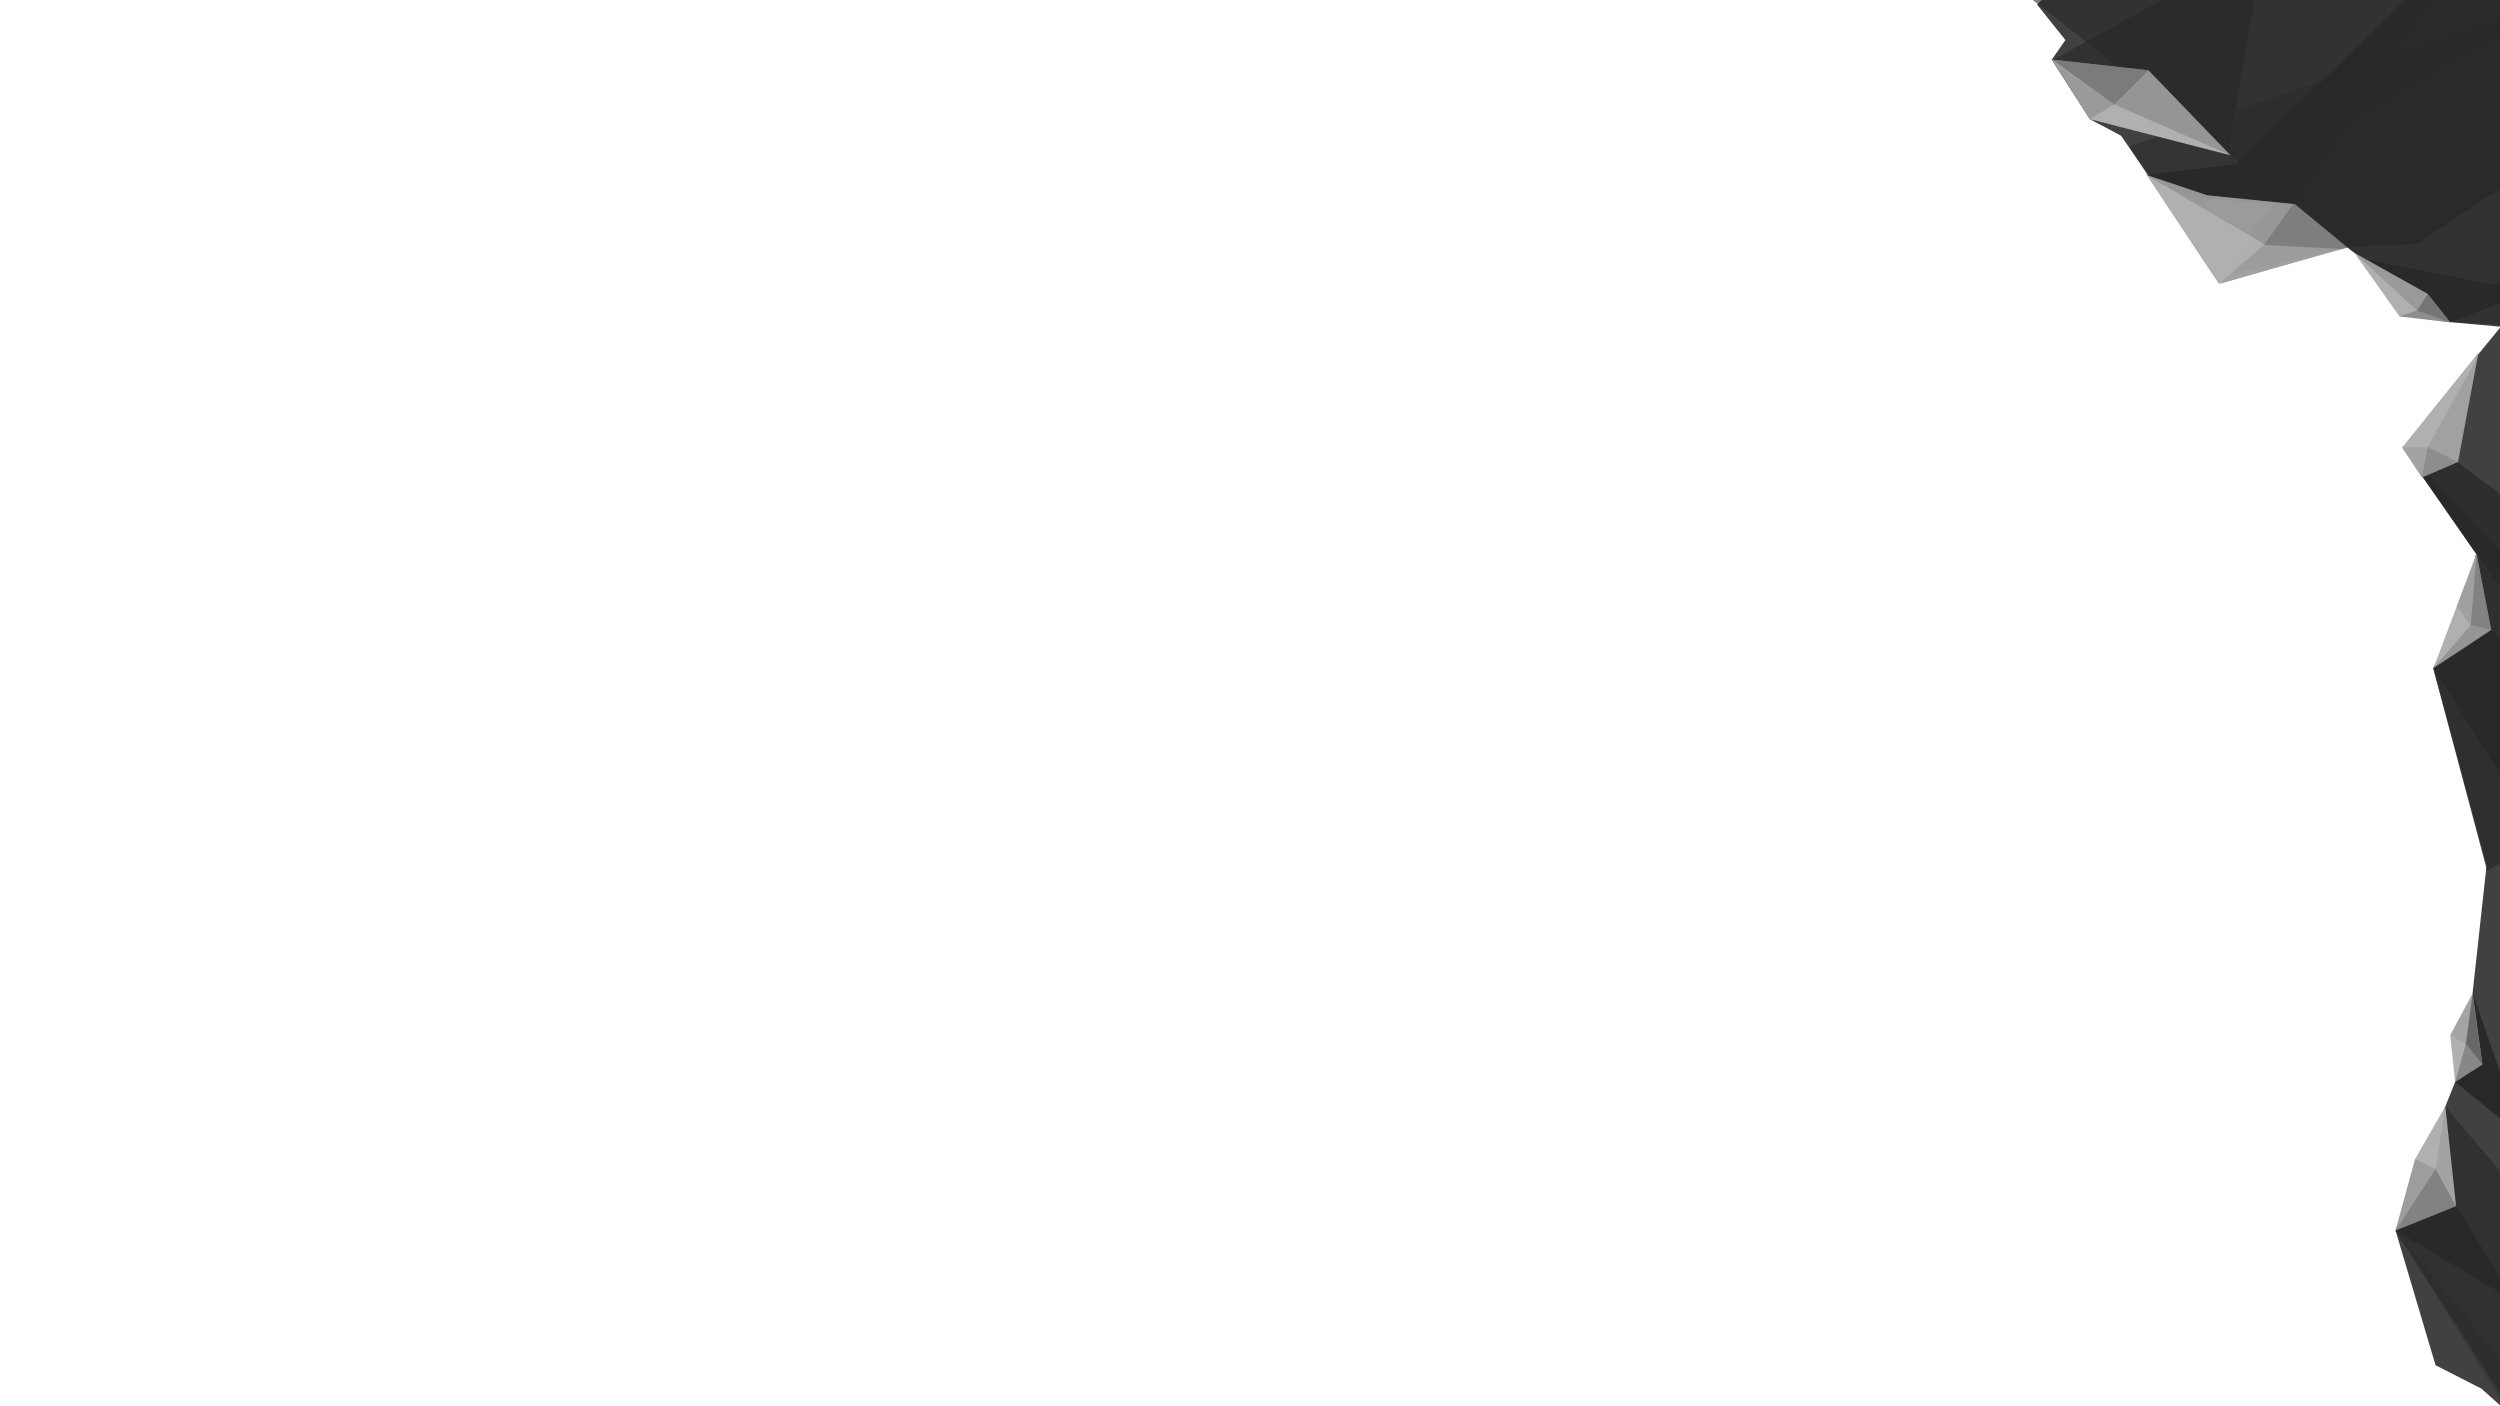 <svg id="Clipper" xmlns="http://www.w3.org/2000/svg" xmlns:xlink="http://www.w3.org/1999/xlink" viewBox="0 0 2560 1440"><defs><style>.cls-1{fill:none;}.cls-2{clip-path:url(#clip-path);}.cls-3{fill:#414140;}.cls-10,.cls-11,.cls-4,.cls-5,.cls-6,.cls-7,.cls-8,.cls-9{fill:#292929;}.cls-4{opacity:0.63;}.cls-5{opacity:0.7;}.cls-27,.cls-6{opacity:0.6;}.cls-7{opacity:0.32;}.cls-8{opacity:0.75;}.cls-9{opacity:0.82;}.cls-11,.cls-15,.cls-19{opacity:0.5;}.cls-12,.cls-13,.cls-14,.cls-15{fill:#b0b0b0;}.cls-12{opacity:0.62;}.cls-14{opacity:0.61;}.cls-16,.cls-17,.cls-18,.cls-19,.cls-20,.cls-21,.cls-22,.cls-23,.cls-24,.cls-25,.cls-26,.cls-27,.cls-28,.cls-29{fill:#3a3a3a;}.cls-16{opacity:0.22;}.cls-17{opacity:0.45;}.cls-18{opacity:0.19;}.cls-20{opacity:0.3;}.cls-21{opacity:0.12;}.cls-22{opacity:0.11;}.cls-23{opacity:0.29;}.cls-24{opacity:0.14;}.cls-25{opacity:0.39;}.cls-26{opacity:0.1;}.cls-28{opacity:0.34;}.cls-29{opacity:0.16;}</style><clipPath id="clip-path"><rect class="cls-1" width="2560" height="1440"/></clipPath></defs><g class="cls-2"><g id="Right"><g id="col1"><polygon class="cls-3" points="2085.994 4.727 2115 41 2101 61 2140 122 2172 139 2272 284 2403.885 253.453 2502.312 329.268 2560.836 334.588 2526.119 377.071 2464 459 2478.975 485.945 2535.564 567.354 2521 626 2491.671 684.402 2546.205 886.575 2524.923 1080.768 2453.099 1260.33 2494 1398 2541 1422 2569 1447 2586.108 1434.572 2610.049 813.42 2594.088 -16.555 2093.975 -3.254 2085.994 4.727"/></g><g id="col2"><polygon class="cls-4" points="2572.807 1446.542 2453 1260 2504 1133 2569 1210 2607.389 1413.29 2572.807 1446.542"/><polygon class="cls-5" points="2578.127 874.604 2546.6 891.194 2491.671 684.402 2521 626 2535.564 567.354 2596 599 2630 647.159 2578.127 874.604"/><polygon class="cls-6" points="2571.477 333.258 2502.312 329.268 2403.885 253.453 2079 -2 2633.991 -27.196 2626.01 261.434 2571.477 333.258"/><polygon class="cls-7" points="2453 1260 2618 1461 2569 1447 2453 1260"/><polygon class="cls-8" points="2460 458 2515 472 2672 589 2653 734 2460 458"/><polygon class="cls-9" points="2274 290 2404 253 2475 250 2694 104 2518 -58 2288 263 2274 290"/><polygon class="cls-10" points="2514 1108 2525 1081 2532 1017 2583 1164 2514 1108"/><line class="cls-10" x1="2488.903" y1="1170.819" x2="2453" y2="1260"/><polygon class="cls-10" points="2515 1235 2576 1333 2453 1260 2515 1235 2515 1235"/><polyline class="cls-10" points="2492 684 2607.906 869.032 2677 797 2551 645 2492 684"/><line class="cls-10" x1="2492" y1="684" x2="2551" y2="645"/><polyline class="cls-10" points="2536 567 2610 616 2460 458 2536 567"/><polyline class="cls-10" points="2419 265 2551 291 2672 267 2509 330 2419 265"/><polygon class="cls-11" points="2250 212 2613 4 2180 150 2258 269 2250 212"/><polygon class="cls-10" points="2227 200 2348 211 2509 -33 2499 -35 2290 168 2198 179 2227 200"/><polyline class="cls-4" points="2281 159 2319 -58 2101 62 2281 159"/></g><g id="col3"><polygon class="cls-12" points="2272.207 290.696 2403.885 253.453 2350 209 2260 200 2200 180 2272.207 290.696"/><polygon class="cls-13" points="2272.207 290.696 2319 250 2198 179 2272.207 290.696"/><polygon class="cls-13" points="2480 489 2517 473 2538 361 2459.749 458.287 2480 489"/><polygon class="cls-13" points="2513 1098 2509 1060 2532 1017 2542 1090 2514 1108 2513 1098"/><polygon class="cls-13" points="2492 684 2536 567 2551 645 2492 684"/><polygon class="cls-13" points="2504 1133 2515 1235 2453 1260 2453 1260 2473 1187 2504 1133"/><polygon class="cls-13" points="2411 259 2457 324 2509.165 330.22 2486 301 2411 259"/><polygon class="cls-14" points="2397 255 2304 250 2272 291 2397 255"/><polygon class="cls-13" points="2140 122 2284 159 2200 72 2101 61 2140 122"/><polygon class="cls-15" points="2198 179 2319 250 2348 209 2260 200 2198 179"/></g><g id="col4"><polygon class="cls-16" points="2284 159 2165 107 2200 72 2284 159"/><polygon class="cls-17" points="2101 61 2200 72 2165 107 2101 61"/><polygon class="cls-18" points="2165 107 2140 122 2101 62 2165 107"/><polygon class="cls-18" points="2411 259 2475 318 2486 301 2411 259"/><polygon class="cls-19" points="2475 318 2509 330 2486 301 2475 318"/><polygon class="cls-20" points="2457 324 2475 318 2509 330 2457 324"/><polyline class="cls-21" points="2539 362 2486 458 2517 473 2539 362"/><polygon class="cls-22" points="2460 458 2486 458 2480 489 2460 458"/><polygon class="cls-23" points="2480 489 2517 473 2486 458 2480 489"/><polygon class="cls-24" points="2536 567 2530 640 2515.5 620.858 2536 567"/><polygon class="cls-25" points="2551 645 2536 567 2530 640 2551 645"/><polygon class="cls-16" points="2530 640 2551 645 2492 684 2530 640"/><polygon class="cls-26" points="2525 1069 2532 1018 2509 1060 2525 1069"/><polygon class="cls-27" points="2525 1069 2531.879 1017.879 2542 1090 2525 1069"/><polygon class="cls-28" points="2514 1108 2525 1069 2542 1090 2514 1108"/><polygon class="cls-29" points="2453 1260 2473 1187 2494 1197 2453 1260"/><polygon class="cls-22" points="2494 1197 2504 1133 2515 1235 2494 1197"/><polygon class="cls-25" points="2494 1197 2453 1260 2515 1235 2494 1197"/></g></g></g></svg>